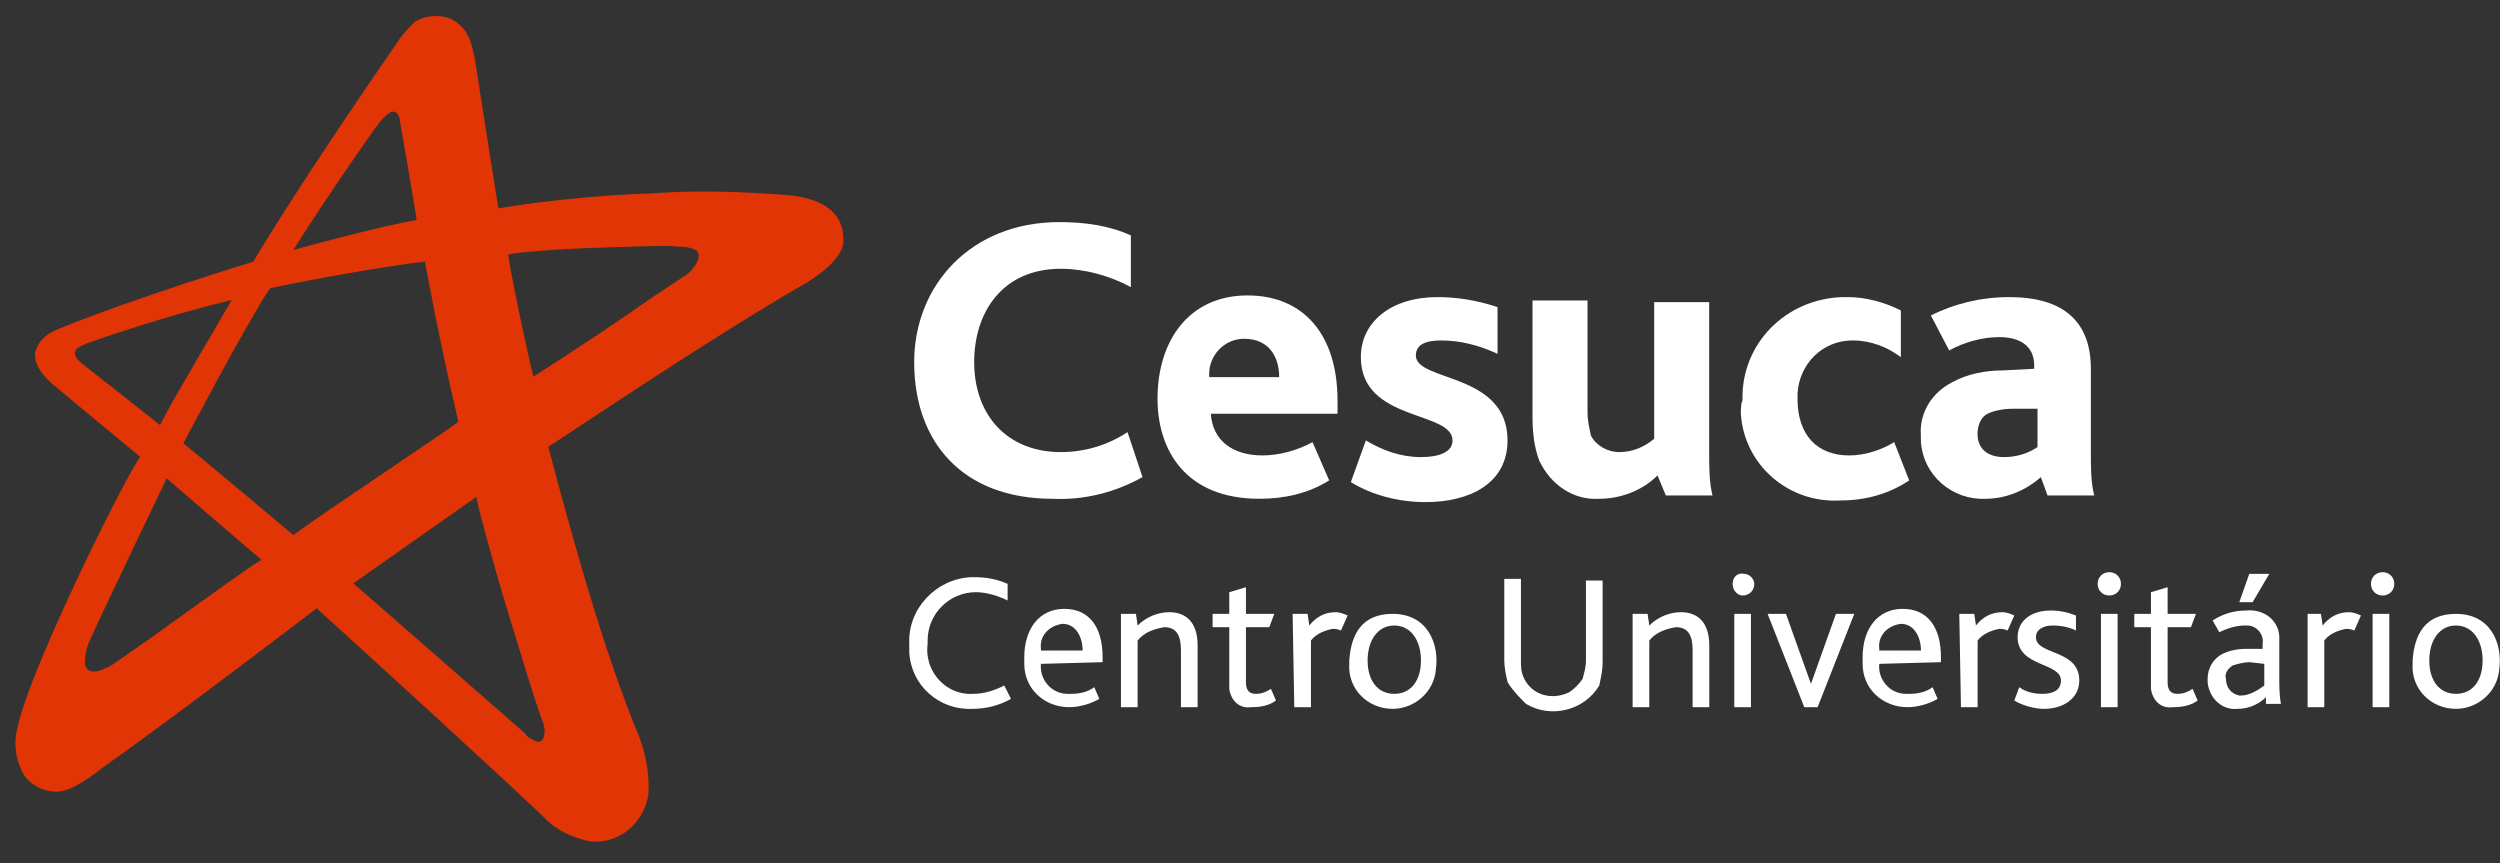<?xml version="1.0" encoding="utf-8"?>
<!-- Generator: Adobe Illustrator 25.4.1, SVG Export Plug-In . SVG Version: 6.00 Build 0)  -->
<svg version="1.1" id="Camada_1" xmlns="http://www.w3.org/2000/svg" xmlns:xlink="http://www.w3.org/1999/xlink" x="0px" y="0px"
	 width="150px" height="51.8px" viewBox="0 0 150 51.8" style="enable-background:new 0 0 150 51.8;" xml:space="preserve">
<rect x="0" y="0" width="150" height="51.8" fill="#333333" stroke="none"/>
<style type="text/css">
	.st0{fill:#E13505;}
	.st1{fill:#FFFFFF;}
</style>
<path id="Caminho_4091" class="st0" d="M38.1,43.6c-0.8-2-1.7-4.6-2.5-7.2c-1.5-4.9-2.7-9.6-2.7-9.6c1-0.6,9.5-6.4,15.6-9.9
	c0.1-0.1,1.9-1.1,2.1-2.3c0-0.3,0-0.7-0.1-1c-0.3-0.9-1.1-1.7-3.3-1.9c-2.7-0.2-5.4-0.3-8-0.1c-3.1,0.1-6.2,0.4-9.3,0.9
	c0,0-1-6.3-1.4-8.9C28.4,3.1,28.3,2.5,28,2s-0.8-0.9-1.4-1s-1.2,0-1.7,0.3c-0.4,0.4-0.8,0.8-1.1,1.3c-1.6,2.3-6.3,9.2-8.6,13.1
	c0,0-7.2,2.2-11.6,4c-1.3,0.5-1.4,1.2-1.5,1.5c0,0.3,0,0.9,1,1.8c1.3,1.1,5.3,4.4,5.3,4.4C7,29.6,1.5,40.8,1,43.9
	c-0.2,0.9,0,1.9,0.5,2.7c0.5,0.6,1.2,0.9,1.9,0.9c0.9,0,2.2-1,2.7-1.4C10.5,43,19,36.5,19,36.5c3.2,2.9,10,9.1,13.5,12.4
	c0.8,0.9,1.9,1.4,3,1.6c1.7,0.1,3.1-1.1,3.4-2.8C39,46.4,38.7,44.9,38.1,43.6z M4.9,21.8c-0.1-0.1-0.4-0.3-0.4-0.6
	c0-0.2,0.1-0.3,0.3-0.4c0.1-0.1,0.3-0.1,0.4-0.2c2.9-1,5.8-1.9,8.7-2.6c-1.2,2.1-2,3.4-2.5,4.3c-1.3,2.2-1.3,2.3-1.8,3.2
	C9.6,25.5,5.8,22.5,4.9,21.8z M7,39.7c-0.1,0.1-0.6,0.4-0.7,0.4c-1,0.5-1.2-0.1-1.2-0.3c0-0.5,0.1-1,0.3-1.4c0.9-2,4.6-9.7,4.6-9.7
	s4.5,3.9,5.7,4.9C15.6,33.5,9.1,38.3,7,39.7L7,39.7z M30.5,36.8c0.8,2.6,1.6,5.3,2.1,6.6c0.1,0.3,0.1,0.6,0,0.9
	c-0.1,0.2-0.3,0.3-0.6,0.1c-0.2-0.1-0.4-0.2-0.5-0.4c-1.7-1.5-10.3-9-10.3-9l7.4-5.2C28.5,29.8,29.5,33.5,30.5,36.8L30.5,36.8z
	 M17.6,32.1c0,0-6.2-5.2-6.6-5.5c0,0,3.9-7.4,5.2-9.3c0.8-0.2,6.5-1.3,9.3-1.6c0,0,0.8,4.5,2,9.6C27.5,25.4,19.5,30.7,17.6,32.1
	L17.6,32.1z M34.9,14.9c2.7-0.1,5.5-0.2,5.7-0.1c0.7,0,1.2,0.1,1.3,0.4c0.1,0.4-0.2,0.8-0.6,1.2c-0.1,0.1-1.7,1.1-3.4,2.3
	c-2.6,1.8-5.9,3.9-5.9,3.9c0,0.1-1.3-5.7-1.5-7.3C30.4,15.2,32.6,15,34.9,14.9L34.9,14.9z M22.8,7.3c0.1-0.1,0.5-0.6,0.8-0.6
	S24,7.1,24,7.3c0.1,0.5,0.2,1.2,0.4,2.3c0.3,1.7,0.6,3.6,0.6,3.6c-1.8,0.3-6,1.4-7.4,1.8C19.1,12.6,21.9,8.5,22.8,7.3L22.8,7.3z"/>
<g id="Grupo_2815" transform="translate(381.251 233.226)">
	<path id="Caminho_4092" class="st1" d="M-312.7-204.6c-1.6,0.9-3.5,1.4-5.4,1.3c-5.4,0-8.3-3.4-8.3-8.2c0-4.6,3.4-8.4,8.7-8.4
		c1.5,0,3,0.2,4.3,0.8v3.1c-1.3-0.7-2.8-1.1-4.2-1.1c-3.5,0-5.2,2.6-5.2,5.6c0,3.2,2,5.4,5.2,5.4c1.4,0,2.8-0.4,4-1.2L-312.7-204.6z
		"/>
	<path id="Caminho_4093" class="st1" d="M-308.6-208.4c0.1,1.6,1.3,2.5,3.1,2.5c1,0,2.1-0.3,3-0.8l1,2.3c-1.3,0.8-2.7,1.1-4.2,1.1
		c-4.4,0-6.1-2.9-6.1-6c0-3.5,1.9-6.2,5.4-6.2c3.4,0,5.4,2.4,5.4,6.3v0.8L-308.6-208.4z M-304.5-210.6c0-1.2-0.6-2.3-2.1-2.3
		c-1.2,0-2.1,1-2.1,2.1c0,0.1,0,0.1,0,0.2H-304.5z"/>
	<path id="Caminho_4094" class="st1" d="M-299.3-206.8c1,0.6,2.1,1,3.3,1c1.1,0,1.9-0.3,1.9-1c0-1.8-5.5-1.1-5.5-5
		c0-2.1,1.8-3.6,4.6-3.6c1.2,0,2.4,0.2,3.6,0.6v2.8c-1.1-0.5-2.2-0.8-3.4-0.8c-1,0-1.5,0.3-1.5,0.9c0,1.6,5.5,1,5.5,5.1
		c0,2.6-2.3,3.7-4.9,3.7c-1.6,0-3.2-0.4-4.5-1.2L-299.3-206.8z"/>
	<path id="Caminho_4095" class="st1" d="M-288.9-205.6c-0.3-0.8-0.4-1.7-0.4-2.6v-7h3.3v6.7c0,0.5,0.1,0.9,0.2,1.4
		c0.3,0.6,1,1,1.7,1c0.8,0,1.5-0.3,2.1-0.8v-8.2h3.3v9.1c0,0.8,0,1.7,0.2,2.5h-2.8l-0.5-1.2c-0.9,0.9-2.2,1.4-3.5,1.4
		C-286.8-203.2-288.2-204.1-288.9-205.6z"/>
	<path id="Caminho_4096" class="st1" d="M-276.7-209.2c-0.1-3.4,2.6-6.1,6-6.2c0.1,0,0.2,0,0.3,0c1.1,0,2.2,0.3,3.2,0.8v2.8
		c-0.8-0.6-1.8-1-2.9-1c-1.8,0-3.2,1.4-3.3,3.2c0,0.1,0,0.2,0,0.3c0,2.2,1.2,3.4,3.1,3.4c0.9,0,1.9-0.3,2.7-0.8l0.9,2.3
		c-1.2,0.8-2.6,1.2-4.1,1.2c-3.1,0.2-5.8-2.1-6-5.2C-276.8-208.7-276.8-209-276.7-209.2z"/>
	<path id="Caminho_4097" class="st1" d="M-258.8-204.6c-0.9,0.8-2.1,1.3-3.3,1.3c-2,0.1-3.8-1.4-3.9-3.5c0-0.1,0-0.2,0-0.3
		c-0.1-1.4,0.7-2.6,1.9-3.2c0.9-0.5,2-0.7,3-0.7l1.9-0.1v-0.2c0-1.2-0.9-1.7-2.1-1.7c-1,0-2.1,0.3-3,0.8l-1.1-2.1
		c1.4-0.7,3-1.1,4.7-1.1c3.3,0,4.9,1.5,4.9,4.3v5c0,0.9,0,1.8,0.2,2.6h-2.8L-258.8-204.6z M-260.5-208.7c-0.5,0-1.1,0.1-1.5,0.3
		s-0.6,0.7-0.6,1.2c0,0.9,0.6,1.4,1.6,1.4c0.7,0,1.4-0.2,2-0.6v-2.3L-260.5-208.7z"/>
</g>
<g id="Grupo_2816" transform="translate(381.057 254.231)">
	<path id="Caminho_4098" class="st1" d="M-320.4-212.3c-0.7,0.4-1.5,0.6-2.3,0.6c-2,0.1-3.7-1.4-3.8-3.4c0-0.2,0-0.3,0-0.5
		c-0.1-2.1,1.6-3.9,3.7-4c0.1,0,0.2,0,0.2,0c0.7,0,1.3,0.1,2,0.4v1c-0.6-0.3-1.3-0.5-1.9-0.5c-1.6,0-2.9,1.3-2.9,2.9
		c0,0.1,0,0.1,0,0.2c-0.2,1.5,0.9,2.9,2.4,3c0.1,0,0.2,0,0.3,0c0.7,0,1.3-0.2,1.9-0.5L-320.4-212.3z"/>
	<path id="Caminho_4099" class="st1" d="M-318.6-214.4c-0.1,0.9,0.6,1.8,1.6,1.8c0.1,0,0.1,0,0.2,0c0.5,0,1-0.1,1.4-0.4l0.3,0.7
		c-0.5,0.3-1.2,0.5-1.8,0.5c-1.5,0-2.7-1.1-2.7-2.6c0-0.1,0-0.3,0-0.4c0-1.7,0.9-2.9,2.4-2.9s2.3,1.1,2.3,2.9v0.3L-318.6-214.4z
		 M-316.1-215.2c0-0.8-0.4-1.6-1.2-1.6c-0.8,0.1-1.4,0.7-1.3,1.5c0,0,0,0,0,0.1H-316.1z"/>
	<path id="Caminho_4100" class="st1" d="M-313.8-217.4h0.9l0.1,0.7c0.5-0.5,1.2-0.8,1.9-0.8c0.9,0,1.7,0.5,1.7,2v3.7h-1v-3.4
		c0-0.8-0.2-1.4-1-1.4c-0.6,0.1-1.2,0.3-1.6,0.8v4h-1V-217.4z"/>
	<path id="Caminho_4101" class="st1" d="M-307.3-213.1v-3.5h-1v-0.8h1v-1.3l1-0.3v1.6h1.7l-0.3,0.8h-1.4v3.3c0,0.5,0.2,0.7,0.6,0.7
		c0.3,0,0.6-0.1,0.9-0.3l0.3,0.7c-0.4,0.3-0.9,0.4-1.5,0.4c-0.7,0.1-1.2-0.4-1.3-1.1C-307.3-213.1-307.3-213-307.3-213.1z"/>
	<path id="Caminho_4102" class="st1" d="M-303.5-217.4h0.9l0.1,0.7c0.4-0.5,0.9-0.8,1.6-0.8c0.2,0,0.5,0.1,0.7,0.2l-0.4,0.9
		c-0.2-0.1-0.4-0.1-0.5-0.1c-0.5,0.1-1,0.3-1.3,0.7v4h-1L-303.5-217.4z"/>
	<path id="Caminho_4104" class="st1" d="M-290.6-213.3c-0.1-0.4-0.2-0.9-0.2-1.3v-4.9h1v4.9c0,0.4,0,0.7,0.2,1.1
		c0.5,1,1.7,1.3,2.7,0.8c0.3-0.2,0.6-0.5,0.8-0.8c0.1-0.4,0.2-0.7,0.2-1.1v-4.8h1v4.9c0,0.5-0.1,0.9-0.2,1.4c-0.9,1.5-2.9,2-4.4,1.1
		C-289.9-212.4-290.3-212.8-290.6-213.3L-290.6-213.3z"/>
	<path id="Caminho_4105" class="st1" d="M-283.1-217.4h0.9l0.1,0.7c0.5-0.5,1.2-0.8,1.9-0.8c0.9,0,1.7,0.5,1.7,2v3.7h-1v-3.4
		c0-0.8-0.2-1.4-1-1.4c-0.6,0.1-1.2,0.3-1.6,0.8v4h-1V-217.4z"/>
	<path id="Caminho_4106" class="st1" d="M-277.1-219.2c0-0.4,0.3-0.7,0.7-0.6c0.3,0,0.6,0.3,0.6,0.6c0,0.4-0.3,0.7-0.7,0.7l0,0
		C-276.8-218.5-277.1-218.8-277.1-219.2L-277.1-219.2z M-277-217.4h1v5.6h-1V-217.4z"/>
	<path id="Caminho_4107" class="st1" d="M-275-217.4h1.1l1.5,4.2l0,0l1.5-4.2h1.1l-2.2,5.6h-0.8L-275-217.4z"/>
	<path id="Caminho_4108" class="st1" d="M-268.3-214.4c-0.1,0.9,0.6,1.8,1.6,1.8c0.1,0,0.1,0,0.2,0c0.5,0,1-0.1,1.4-0.4l0.3,0.7
		c-0.5,0.3-1.2,0.5-1.8,0.5c-1.5,0-2.7-1.1-2.7-2.6c0-0.1,0-0.3,0-0.4c0-1.7,0.9-2.9,2.4-2.9s2.3,1.1,2.3,2.9v0.3L-268.3-214.4z
		 M-265.8-215.2c0-0.8-0.4-1.6-1.2-1.6c-0.8,0.1-1.4,0.7-1.3,1.5c0,0,0,0,0,0.1H-265.8z"/>
	<path id="Caminho_4109" class="st1" d="M-263.5-217.4h0.9l0.1,0.7c0.4-0.5,0.9-0.8,1.6-0.8c0.2,0,0.5,0.1,0.7,0.2l-0.4,0.9
		c-0.2-0.1-0.4-0.1-0.5-0.1c-0.5,0.1-1,0.3-1.3,0.7v4h-1L-263.5-217.4z"/>
	<path id="Caminho_4110" class="st1" d="M-259.9-213c0.4,0.3,0.9,0.4,1.4,0.4c0.6,0,1.1-0.2,1.1-0.8c0-1.1-2.6-0.8-2.6-2.6
		c0-0.9,0.7-1.6,2-1.6c0.5,0,1,0.1,1.5,0.3v0.9c-0.4-0.2-0.9-0.3-1.4-0.3s-1,0.2-1,0.7c0,1.1,2.6,0.7,2.6,2.6c0,1.1-1,1.7-2.1,1.7
		c-0.6,0-1.3-0.2-1.8-0.5L-259.9-213z"/>
	<path id="Caminho_4111" class="st1" d="M-255.2-219.2c0-0.4,0.3-0.7,0.7-0.7s0.7,0.3,0.7,0.7s-0.3,0.7-0.7,0.7l0,0
		C-254.9-218.5-255.2-218.8-255.2-219.2L-255.2-219.2z M-255-217.4h1v5.6h-1V-217.4z"/>
	<path id="Caminho_4113" class="st1" d="M-245.1-212.4c-0.4,0.4-1,0.7-1.7,0.7c-0.9,0.1-1.7-0.6-1.8-1.6c0-0.1,0-0.1,0-0.2
		c0-0.6,0.3-1.2,0.9-1.5c0.4-0.2,0.9-0.3,1.4-0.3h1v-0.3c0.1-0.6-0.4-1.1-0.9-1.1c-0.1,0-0.2,0-0.2,0c-0.5,0-1.1,0.2-1.5,0.4
		l-0.4-0.7c0.6-0.4,1.3-0.6,2-0.6c1-0.1,1.9,0.5,2,1.5c0,0.1,0,0.3,0,0.4v2c0,0.6,0,1.2,0.1,1.7h-0.9L-245.1-212.4z M-246.1-214.5
		c-0.3,0-0.7,0.1-1,0.2c-0.3,0.2-0.5,0.5-0.4,0.8c0,0.5,0.3,0.9,0.8,1h0.1c0.5,0,1-0.3,1.4-0.6v-1.3L-246.1-214.5z M-246.1-219.8
		h1.2l-1,1.7h-0.8L-246.1-219.8z"/>
	<path id="Caminho_4114" class="st1" d="M-242.7-217.4h0.9l0.1,0.7c0.4-0.5,0.9-0.8,1.6-0.8c0.2,0,0.5,0.1,0.7,0.2l-0.4,0.9
		c-0.2-0.1-0.4-0.1-0.5-0.1c-0.5,0.1-1,0.3-1.3,0.7v4h-1v-5.6H-242.7z"/>
	<path id="Caminho_4115" class="st1" d="M-238.8-219.2c0-0.4,0.3-0.7,0.7-0.7s0.7,0.3,0.7,0.7s-0.3,0.7-0.7,0.7l0,0
		C-238.5-218.5-238.8-218.8-238.8-219.2L-238.8-219.2z M-238.7-217.4h1v5.6h-1V-217.4z"/>
	<path id="Caminho_4090" class="st1" d="M-300.1-214.6c0.1-1.5,0.7-2.8,2.6-2.8c2.1,0,2.8,1.8,2.6,3.3c-0.1,1.4-1.3,2.4-2.6,2.4
		c-1.5,0-2.7-1.2-2.6-2.7C-300.1-214.5-300.1-214.6-300.1-214.6z M-295.8-214.6c0-1.2-0.6-2.1-1.6-2.1s-1.6,0.9-1.6,2.1s0.6,2,1.6,2
		S-295.8-213.4-295.8-214.6L-295.8-214.6z"/>
	<path id="Caminho_4090_00000062910034436736501060000017848752589139801506_" class="st1" d="M-236.3-214.6
		c0.1-1.5,0.7-2.8,2.6-2.8c2.1,0,2.8,1.8,2.6,3.3c-0.1,1.4-1.3,2.4-2.6,2.4c-1.5,0-2.7-1.2-2.6-2.7
		C-236.3-214.5-236.3-214.6-236.3-214.6z M-232.1-214.6c0-1.2-0.6-2.1-1.6-2.1s-1.6,0.9-1.6,2.1s0.6,2,1.6,2
		S-232.1-213.4-232.1-214.6L-232.1-214.6z"/>
	<path id="Caminho_4101_00000101800950765793181750000013831239045300837785_" class="st1" d="M-252-213.1v-3.5h-1v-0.8h1v-1.3
		l1-0.3v1.6h1.7l-0.3,0.8h-1.4v3.3c0,0.5,0.2,0.7,0.6,0.7c0.3,0,0.6-0.1,0.9-0.3l0.3,0.7c-0.4,0.3-0.9,0.4-1.5,0.4
		c-0.7,0.1-1.2-0.4-1.3-1.1C-252-213.1-252-213-252-213.1z"/>
</g>
</svg>
